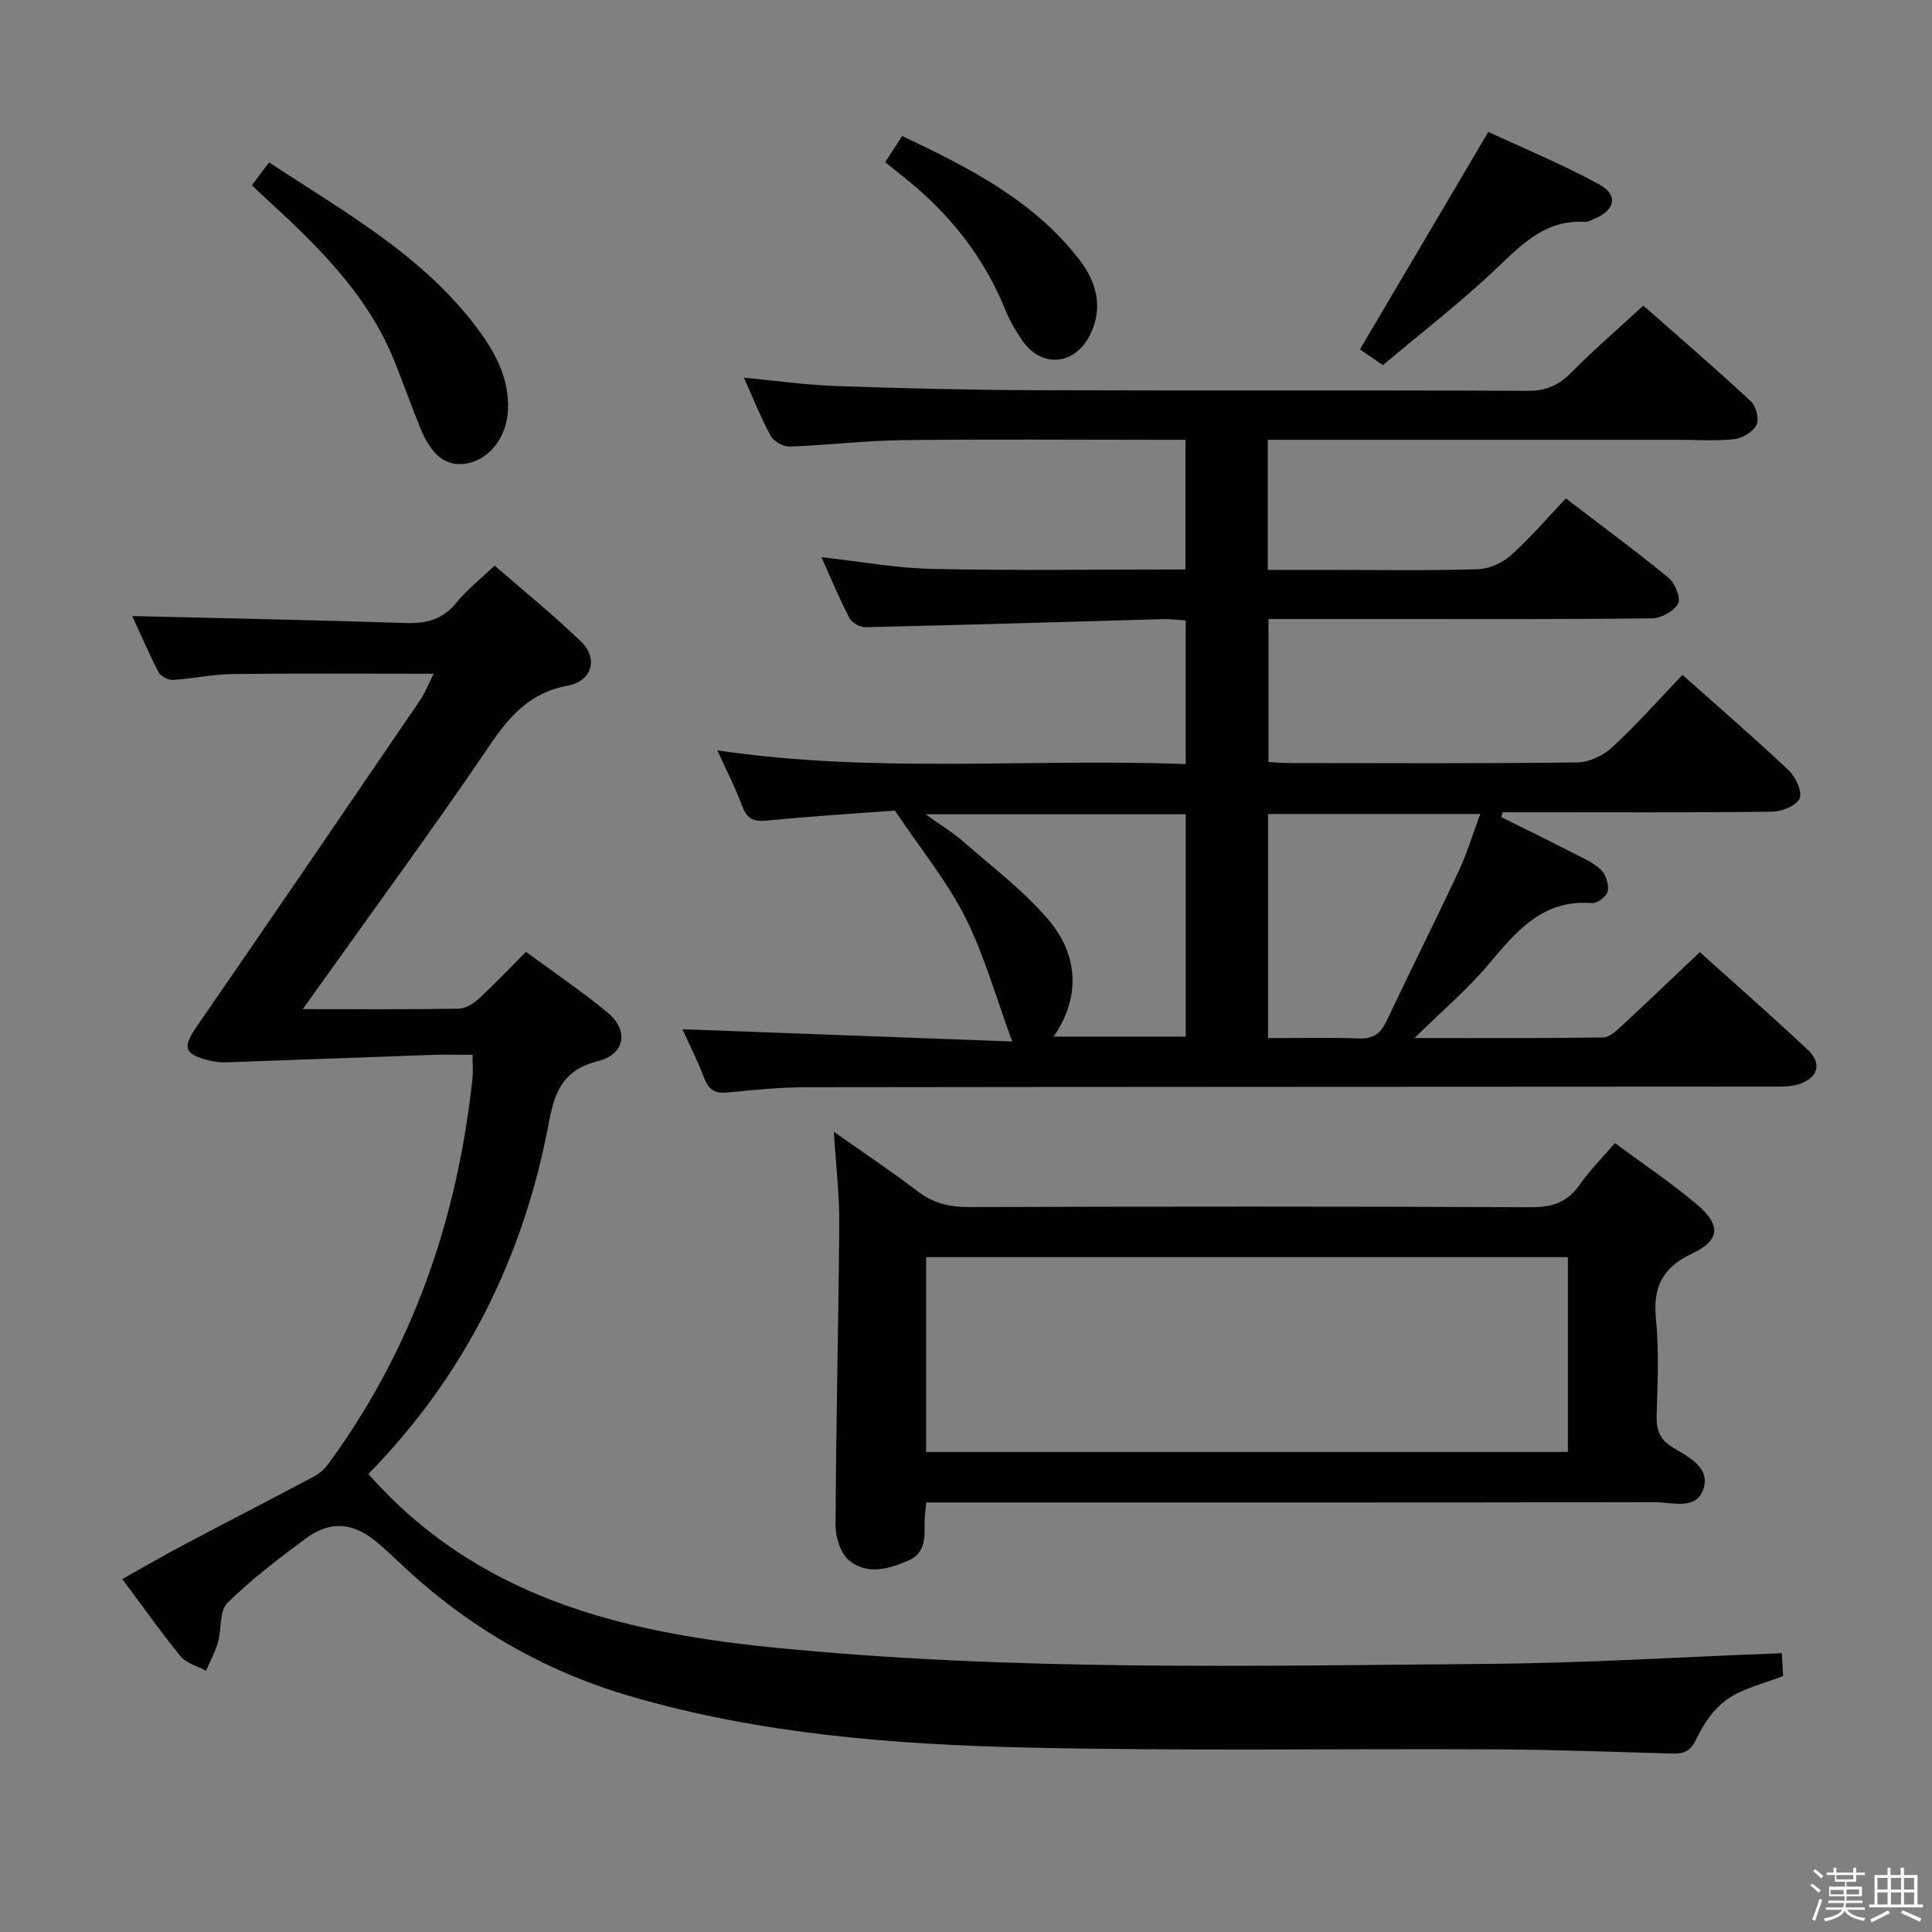 <svg enable-background="new 0 0 400 400" viewBox="0 0 400 400" xmlns="http://www.w3.org/2000/svg"><rect x="0" y="0" width="400" height="400" fill="#808080" stroke="none"/><path d="m374.8 390.4.4-.4c.7.5 1.3 1 1.8 1.4l-.5.5c-.5-.6-1.1-1.1-1.7-1.5zm1 7.3-.6-.3c.5-1.4 1.1-2.8 1.5-4.3.2.1.4.2.6.3-.5 1.3-1 2.8-1.5 4.3zm-.4-10.3.4-.4c.4.3 1 .8 1.7 1.4l-.5.5c-.4-.5-1-1-1.6-1.5zm2.5.3h1.7v-1h.6v1h3.5v-1h.6v1h1.8v.5h-1.8v1.4h-2v1h3.2v2h-3.2v.9h3.3v.5h-3.4c0 .3-.1.6-.1.9h4v.5h-3.7c.7.9 1.9 1.5 3.8 1.7-.1.2-.2.4-.3.6-2.1-.4-3.5-1.1-4-2.1-.4 1-1.8 1.7-4 2.2-.1-.2-.2-.4-.3-.6 2.1-.4 3.4-1 3.8-1.8h-3.4v-.5h3.6c.1-.3.1-.6.2-.9h-3.3v-.5h3.4c0-.3 0-.6 0-.9h-3.2v-2h3.3v-1h-2.1v-1.4h-1.7v-.5zm1.1 3.5v1h2.7c0-.3 0-.4 0-.4 0-.2 0-.2 0-.2 0-.1 0-.2 0-.3h-2.7zm1.2-3v.9h3.5v-.9zm4.7 3h-2.6v.6.4h2.6z" fill="#fbfafc"/><path d="m393.6 386.7h.6v1.5h2.8v6.1h1.1v.6h-11.1v-.6h1.1v-6.1h2.7v-1.5h.6v1.5h2.1v-1.5zm-2.7 8.8.4.6c-1.2.6-2.5 1.3-3.8 1.9-.1-.2-.2-.4-.3-.6 1.2-.6 2.5-1.2 3.7-1.9zm-2.2-6.7v2.4h2.1v-2.4zm0 3v2.5h2.1v-2.5zm2.8-3v2.4h2.1v-2.4zm0 3v2.5h2.1v-2.5zm6 6.1c-1.4-.7-2.7-1.3-3.9-1.8l.3-.6c1.5.6 2.7 1.2 3.9 1.7zm-1.2-9.1h-2.1v2.4h2.1zm-2.1 3v2.5h2.1v-2.5z" fill="#fbfafc"/><g fill="#010100"><path d="m209.58 215.63c-3.51-9.49-5.84-18-9.74-25.73-3.71-7.34-9.04-13.86-14.56-22.08-7.38.55-16.83 1.13-26.25 2.05-2.73.27-4.29-.09-5.32-2.87-1.43-3.85-3.33-7.53-5.19-11.65 32.48 4.85 64.6 1.62 96.97 2.84 0-10.14 0-19.71 0-29.74-1.68-.09-3.29-.3-4.89-.26-20.45.57-40.9 1.2-61.35 1.67-1.15.03-2.87-.91-3.38-1.9-2.12-4.06-3.87-8.31-5.81-12.6 7.91.87 15.45 2.27 23.01 2.43 17.32.36 34.65.11 52.36.11 0-8.86 0-17.56 0-26.84-1.94 0-3.72 0-5.51 0-17.67 0-35.33-.15-53 .07-7.8.1-15.59 1.04-23.4 1.32-1.32.05-3.31-1.04-3.94-2.18-2.06-3.77-3.64-7.81-5.56-12.08 6.55.62 12.73 1.51 18.94 1.73 13.8.48 27.62.82 41.43.87 34 .12 68-.03 102 .13 3.87.02 6.45-1.27 9.07-3.92 4.55-4.62 9.49-8.86 14.78-13.73 6.99 6.17 14.75 12.85 22.26 19.81 1.07.99 1.75 3.68 1.17 4.87-.7 1.43-2.88 2.77-4.55 2.96-3.78.44-7.65.15-11.48.15-26.5 0-53 0-79.5 0-1.79 0-3.59 0-5.66 0v26.93h12.39c10.33 0 20.67.17 31-.13 2.35-.07 5.1-1.25 6.87-2.82 3.96-3.52 7.43-7.61 11.45-11.85 7.44 5.69 14.5 10.88 21.26 16.44 1.34 1.1 2.6 4.19 1.98 5.34-.84 1.57-3.5 3.03-5.4 3.05-18 .22-36 .14-54 .14-8.32 0-16.64 0-25.41 0v29.61c1.36.07 2.94.21 4.52.21 19.83.02 39.67.12 59.5-.13 2.45-.03 5.36-1.47 7.21-3.18 4.99-4.63 9.52-9.75 14.48-14.94 7.52 6.69 14.93 13.08 22.03 19.79 1.43 1.35 2.83 4.43 2.22 5.81-.67 1.5-3.7 2.7-5.71 2.72-17 .21-34 .12-51 .12-1.59 0-3.18 0-4.77 0-.09.34-.17.68-.26 1.01 5.08 2.53 10.18 5.03 15.23 7.62 1.92.98 4.01 1.89 5.48 3.37.99.99 1.58 3.04 1.3 4.4-.21 1.02-2.15 2.49-3.21 2.41-10.27-.85-15.71 5.87-21.48 12.71-4.34 5.14-9.54 9.56-15.3 15.22 13.9 0 26.47.08 39.05-.12 1.36-.02 2.84-1.47 4-2.54 5.25-4.85 10.41-9.8 16.02-15.12 7.14 6.43 14.86 13.19 22.34 20.21 3.01 2.82 2.16 5.82-1.8 7.12-1.68.55-3.59.51-5.4.51-66.66.05-133.33.04-199.99.13-5.48.01-10.96.54-16.42 1.09-2.61.26-3.93-.55-4.86-2.99-1.41-3.68-3.2-7.22-4.51-10.11 22.58.85 45.12 1.68 68.29 2.54zm96.89-47.1c-15.33 0-29.58 0-43.94 0v46.4c6.49 0 12.64-.17 18.77.07 2.97.12 4.51-.96 5.74-3.55 4.9-10.36 10.05-20.6 14.91-30.98 1.74-3.69 2.92-7.64 4.52-11.94zm-88.33 46.09h27.36c0-15.51 0-30.71 0-46.03-17.76 0-35.19 0-53.85 0 3.27 2.35 5.69 3.81 7.78 5.64 5.97 5.23 12.41 10.1 17.54 16.08 6.57 7.65 6.59 16.48 1.17 24.31z"/><path d="m62.68 208.93c11.59 0 21.92.08 32.24-.09 1.42-.02 3.06-1.02 4.17-2.04 3.29-3.02 6.37-6.28 9.81-9.73 5.66 4.17 11.45 8.09 16.83 12.51 4.53 3.71 3.73 8.69-1.92 10.11-6.95 1.75-8.91 5.95-10.12 12.46-5.21 28.14-17.57 52.81-37.42 73.01 22.27 25.31 51.88 32.73 83.57 35.91 49.5 4.96 99.11 3.83 148.7 3.41 19.94-.17 39.86-1.42 60.38-2.21.08 1.53.17 3.26.25 4.72-4.09 1.63-8.29 2.54-11.55 4.81-2.76 1.93-4.97 5.17-6.43 8.29-1.18 2.53-2.57 3.03-4.91 2.97-11.97-.33-23.95-.8-35.92-.87-32.5-.17-65 .36-97.49-.37-27.75-.63-55.46-2.78-82.32-10.62-18.03-5.26-33.89-14.48-47.56-27.41-1.69-1.6-3.39-3.21-5.19-4.68-4.86-3.96-9.51-4.29-14.59-.52-5.6 4.17-11.22 8.43-16.16 13.32-1.67 1.66-1.15 5.42-1.93 8.13-.58 2.03-1.63 3.92-2.47 5.88-1.78-.98-4.05-1.54-5.25-3-4.1-4.99-7.82-10.29-12.08-16 4.48-2.5 8.6-4.9 12.8-7.12 8.95-4.74 17.96-9.36 26.9-14.12 1.13-.6 2.19-1.55 2.95-2.59 17.45-23.77 26.71-50.61 29.84-79.74.16-1.45.02-2.94.02-4.96-2.9 0-5.53-.08-8.16.01-14.28.5-28.57 1.05-42.85 1.54-1.31.04-2.67-.14-3.93-.48-4.82-1.27-5.06-2.73-2.17-6.91 15.48-22.44 30.84-44.96 46.19-67.48 1.1-1.61 1.81-3.47 2.88-5.58-14.2 0-27.92-.1-41.65.06-4.13.05-8.24.98-12.38 1.22-.99.06-2.53-.81-2.98-1.68-2.1-4.08-3.91-8.3-5.39-11.54 18.84.46 37.75.82 56.66 1.44 4.31.14 7.65-.77 10.47-4.23 2.18-2.68 4.96-4.87 7.89-7.66 6.1 5.32 12.29 10.3 17.96 15.82 3.54 3.44 2.17 8.12-2.79 9.02-7.78 1.41-12.06 6.27-16.25 12.45-11.1 16.4-22.84 32.37-34.33 48.51-1.22 1.71-2.45 3.42-4.32 6.03z"/><path d="m191.77 311.07c-.15 1.69-.34 2.82-.34 3.95 0 3.19.31 6.48-3.39 8.09-4.11 1.79-8.58 2.98-12.25-.04-1.78-1.47-2.81-4.83-2.8-7.32.1-20.8.61-41.59.77-62.38.05-5.93-.67-11.87-1.12-19.05 6.39 4.51 12 8.24 17.34 12.32 3.23 2.47 6.57 3.28 10.58 3.27 38.81-.12 77.61-.14 116.42.03 4.39.02 7.54-1.02 10.08-4.66 2.07-2.97 4.67-5.56 7.29-8.62 5.84 4.33 11.65 8.21 16.95 12.69 5.04 4.26 4.88 7.43-.96 10.18-6.21 2.94-8.15 6.97-7.49 13.6.66 6.6.33 13.31.14 19.97-.08 2.96.64 4.94 3.29 6.55 3.19 1.94 7.74 4.06 6.45 8.44-1.4 4.74-6.48 2.91-10.05 2.92-48.13.09-96.26.06-144.4.06-1.98 0-3.97 0-6.51 0zm-.03-10.46h132.87c0-13.63 0-26.88 0-40.33-44.39 0-88.46 0-132.87 0z"/><path d="m52.16 38.35c1.12-1.5 2.19-2.93 3.54-4.73 15.68 10.33 32.08 19.36 43.42 34.77 3.6 4.89 6.33 10.15 6.05 16.5-.24 5.52-3.71 10.12-8.41 11.04-4.23.83-7.39-1.48-9.76-7.36-1.87-4.61-3.53-9.31-5.39-13.92-5.72-14.2-16.52-24.34-27.45-34.39-.6-.55-1.19-1.13-2-1.91z"/><path d="m286.32 75.59c-2.25-1.53-3.73-2.55-4.76-3.25 8.78-14.87 17.41-29.49 26.58-45.03 7.22 3.36 15.29 6.69 22.91 10.84 4.08 2.22 3.38 5.36-.96 7.14-.61.25-1.26.69-1.86.65-7.97-.53-12.85 4.32-18.13 9.38-7.53 7.2-15.85 13.58-23.78 20.27z"/><path d="m183.27 33.55c1.44-2.2 2.33-3.57 3.52-5.39 13.8 6.54 27.22 13.33 36.71 25.65 3.45 4.48 4.99 9.79 2.23 15.43-3.17 6.47-10.15 7.06-14.16 1.15-1.3-1.92-2.51-3.96-3.37-6.1-4.53-11.23-11.8-20.31-21.25-27.75-1.17-.9-2.31-1.86-3.68-2.99z"/></g></svg>